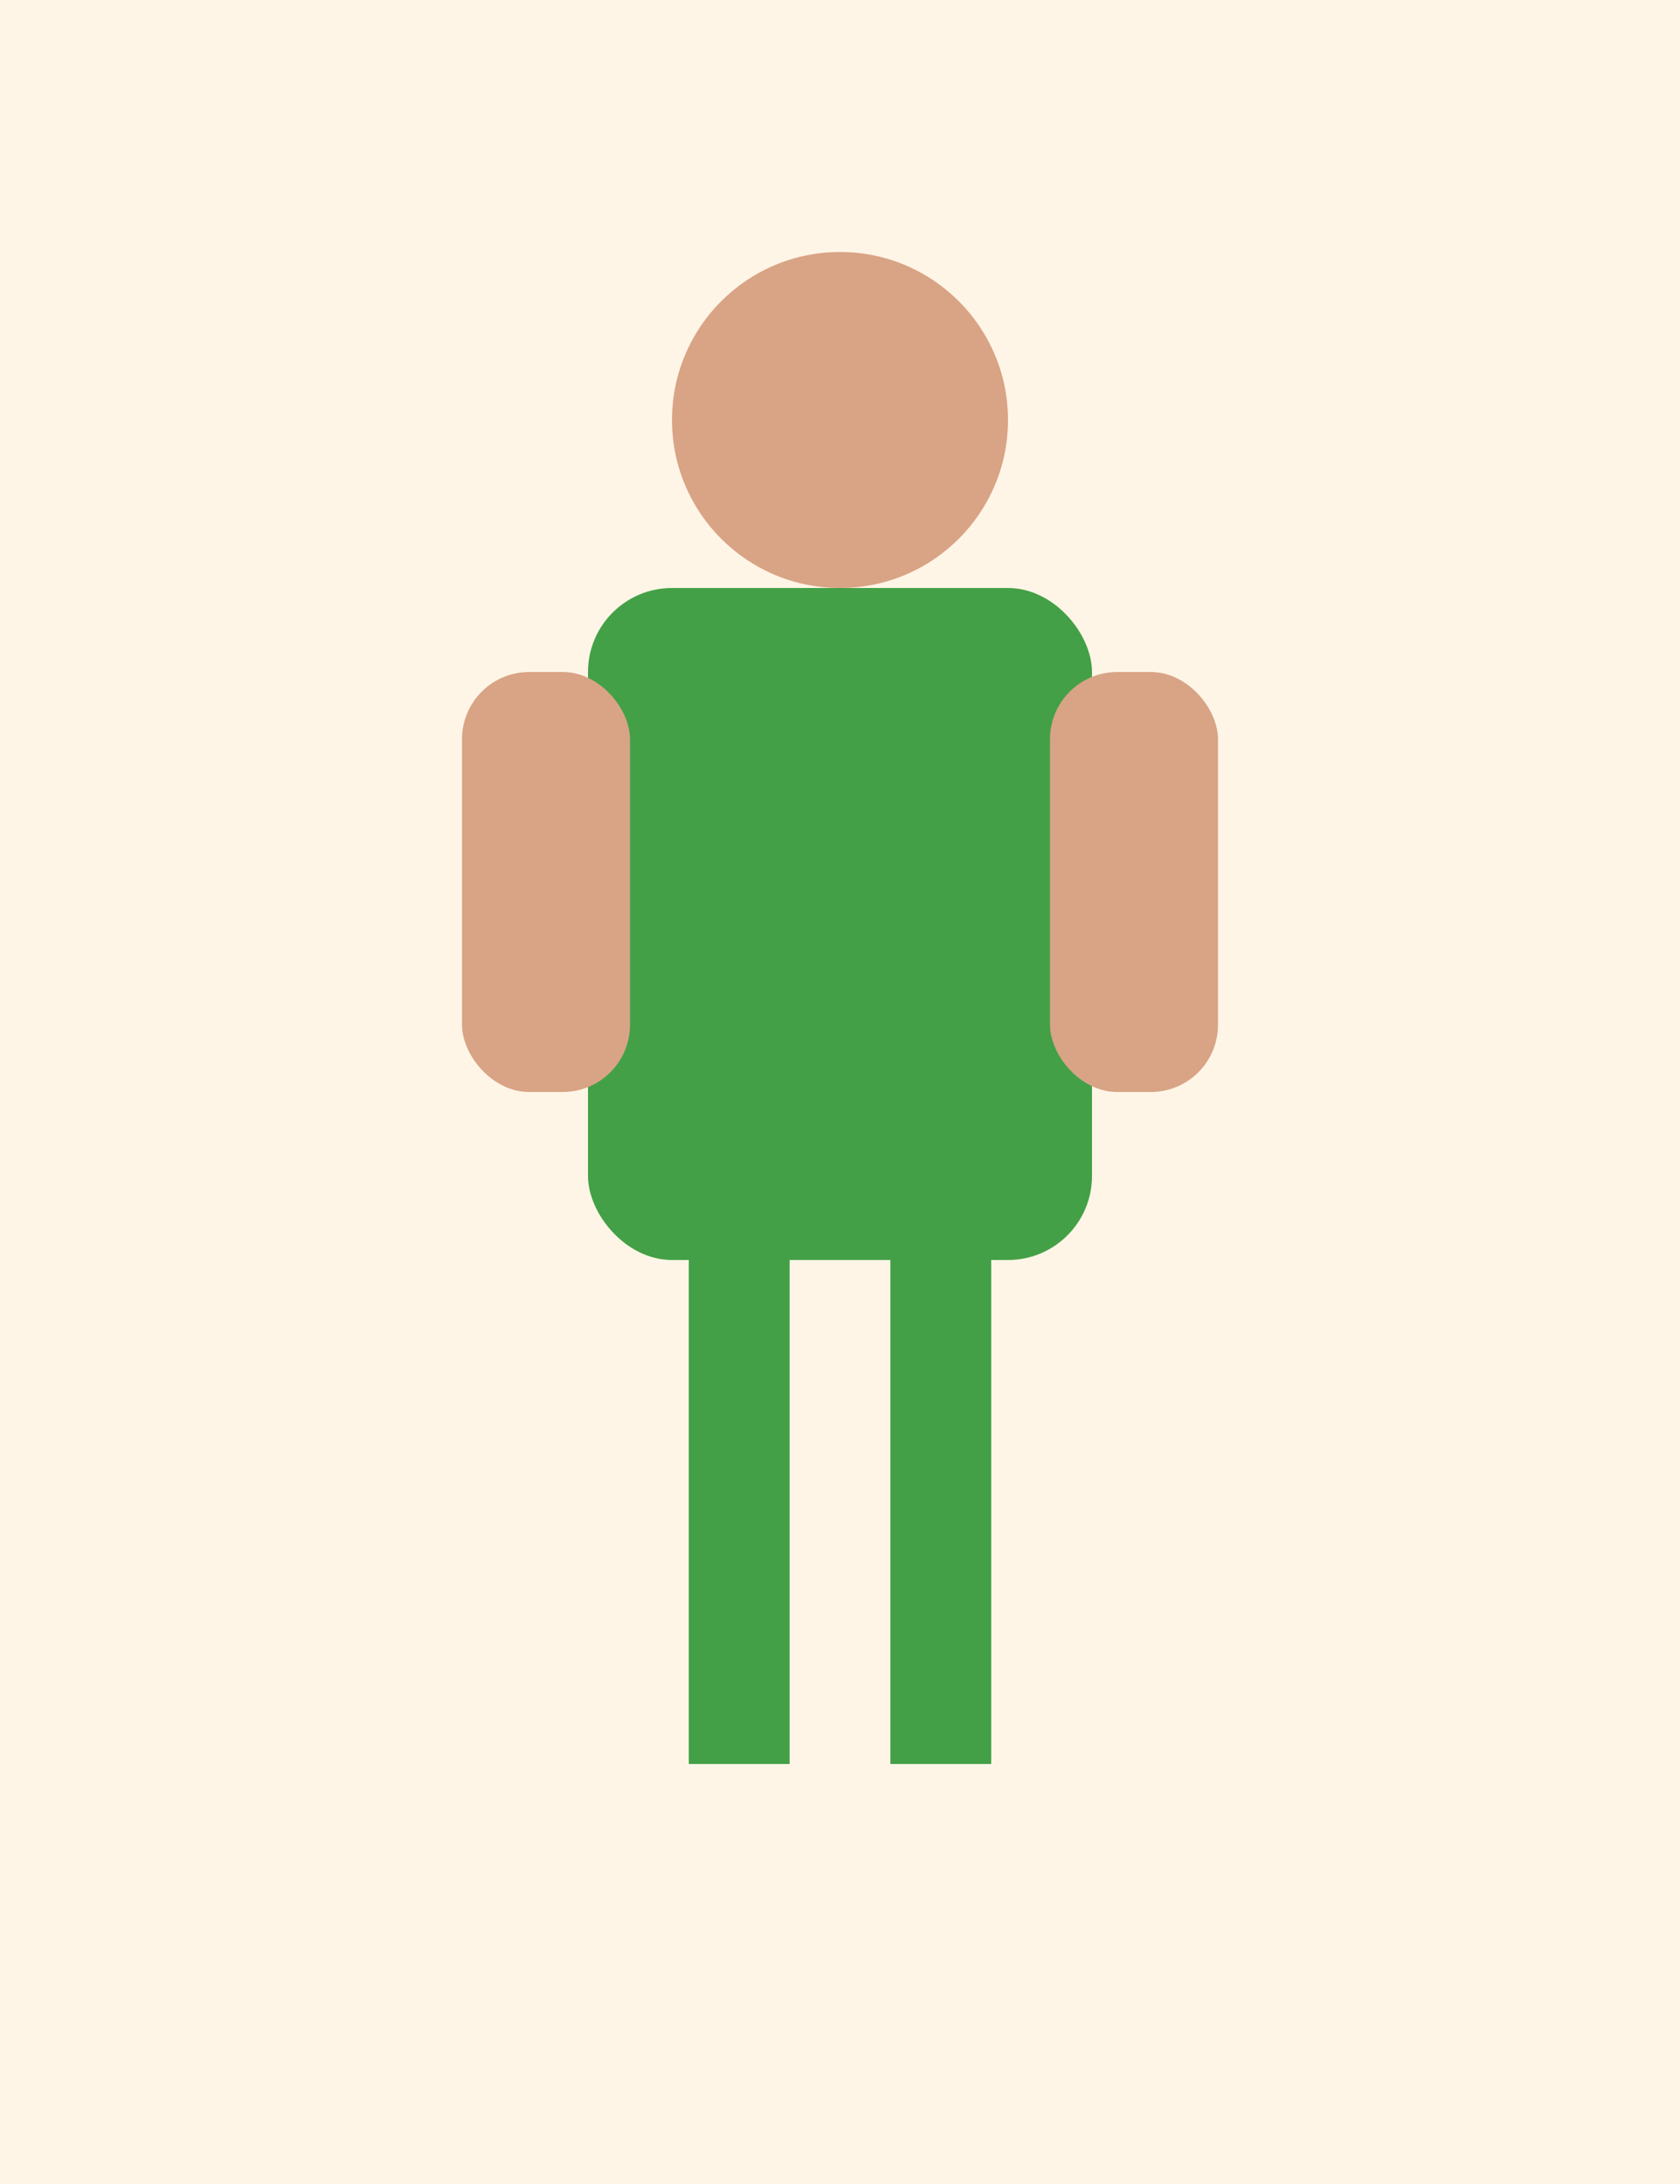 <svg xmlns="http://www.w3.org/2000/svg" viewBox="0 0 200 260">
  <rect width="200" height="260" fill="#fff5e6"/>
  <g transform="translate(0,10)">
    <circle cx="100" cy="40" r="20" fill="#d8a485"/>
    <rect x="70" y="60" width="60" height="80" rx="10" fill="#43a047"/>
    <rect x="55" y="70" width="20" height="50" rx="8" fill="#d8a485"/>
    <rect x="125" y="70" width="20" height="50" rx="8" fill="#d8a485"/>
    <rect x="82" y="140" width="12" height="60" fill="#43a047"/>
    <rect x="106" y="140" width="12" height="60" fill="#43a047"/>
  </g>
</svg>


